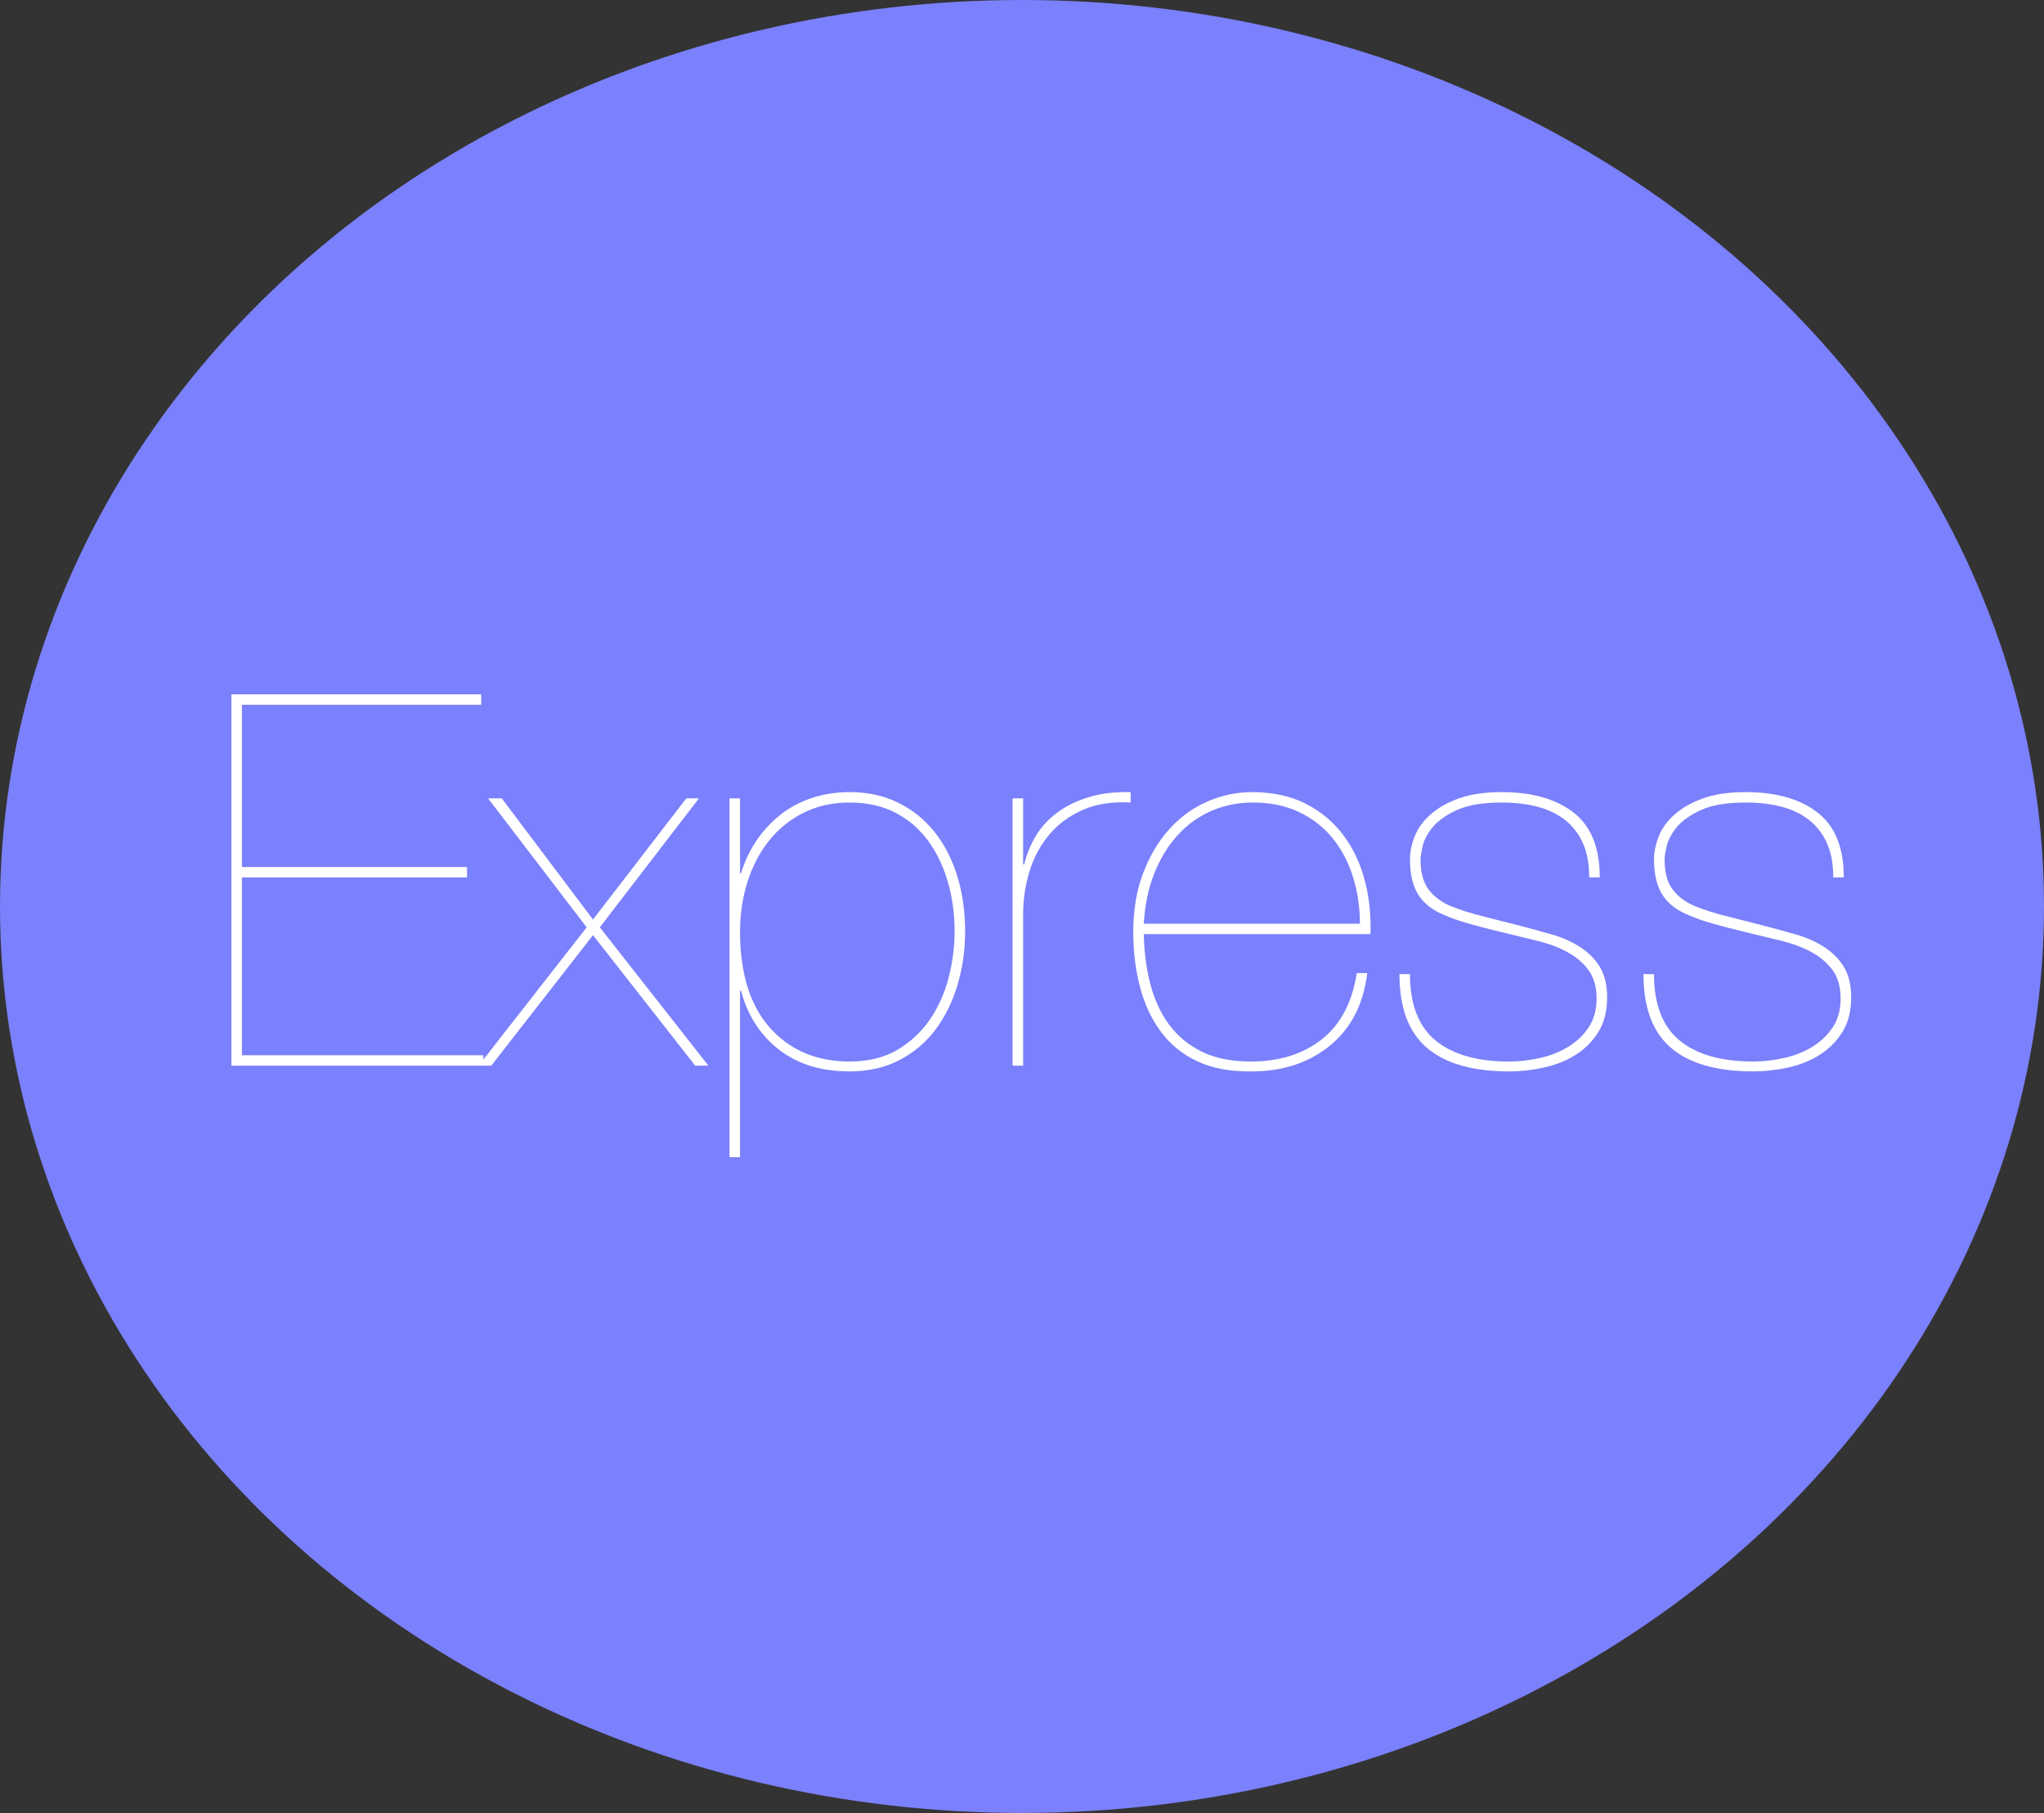 <svg  viewBox="0 0 53 47" fill="none" xmlns="http://www.w3.org/2000/svg">
<rect x="0" y="0" width="53" height="47" fill="#333333" stroke="none"/>
<ellipse cx="26.5" cy="23.5" rx="26.5" ry="23.5" fill="#7B80FC"/>
<path d="M6.273 27.357V22.746H12.109V22.476H6.273V18.27H12.478V18H6V27.627H12.533V27.357H6.273ZM17.795 20.697L15.376 23.838L13.011 20.697H12.656L15.212 24.04L12.41 27.627H12.738L15.376 24.243L18.027 27.627H18.369L15.553 24.04L18.123 20.697H17.795ZM19.189 30V25.685H19.216C19.38 26.315 19.704 26.82 20.187 27.202C20.67 27.584 21.285 27.775 22.032 27.775C22.515 27.775 22.943 27.679 23.317 27.485C23.69 27.292 24.002 27.029 24.253 26.697C24.503 26.364 24.695 25.977 24.827 25.537C24.959 25.097 25.025 24.634 25.025 24.148C25.025 23.627 24.957 23.146 24.82 22.706C24.683 22.265 24.485 21.883 24.226 21.56C23.966 21.236 23.651 20.984 23.282 20.805C22.913 20.625 22.497 20.535 22.032 20.535C21.677 20.535 21.346 20.587 21.041 20.69C20.736 20.793 20.465 20.939 20.228 21.128C19.991 21.317 19.786 21.539 19.613 21.796C19.44 22.052 19.308 22.333 19.216 22.638H19.189V20.697H18.916V30H19.189ZM22.032 27.519C21.175 27.519 20.488 27.229 19.968 26.649C19.449 26.07 19.189 25.236 19.189 24.148C19.189 23.699 19.253 23.272 19.38 22.867C19.508 22.463 19.692 22.108 19.934 21.802C20.175 21.497 20.474 21.254 20.829 21.074C21.184 20.894 21.585 20.805 22.032 20.805C22.488 20.805 22.886 20.894 23.228 21.074C23.57 21.254 23.852 21.499 24.075 21.809C24.298 22.119 24.467 22.474 24.581 22.874C24.695 23.274 24.752 23.699 24.752 24.148C24.752 24.553 24.699 24.955 24.595 25.355C24.49 25.755 24.328 26.115 24.109 26.434C23.891 26.753 23.61 27.014 23.269 27.216C22.927 27.418 22.515 27.519 22.032 27.519ZM26.529 27.627V23.703C26.529 23.326 26.583 22.957 26.692 22.598C26.802 22.238 26.97 21.921 27.198 21.647C27.426 21.373 27.715 21.157 28.066 21C28.417 20.843 28.834 20.777 29.317 20.805V20.535C28.898 20.526 28.531 20.571 28.216 20.67C27.902 20.768 27.631 20.903 27.403 21.074C27.175 21.245 26.993 21.445 26.857 21.674C26.72 21.903 26.62 22.148 26.556 22.409H26.529V20.697H26.255V27.627H26.529ZM29.658 24.216H35.535C35.553 23.739 35.506 23.281 35.392 22.84C35.278 22.4 35.096 22.009 34.845 21.667C34.594 21.326 34.271 21.052 33.875 20.845C33.478 20.638 33.007 20.535 32.46 20.535C32.068 20.535 31.686 20.616 31.312 20.777C30.939 20.939 30.61 21.175 30.328 21.485C30.046 21.796 29.818 22.175 29.645 22.625C29.471 23.074 29.385 23.587 29.385 24.162C29.385 24.674 29.444 25.153 29.563 25.598C29.681 26.043 29.863 26.429 30.109 26.757C30.355 27.085 30.672 27.339 31.059 27.519C31.447 27.699 31.913 27.784 32.46 27.775C33.262 27.775 33.936 27.553 34.483 27.108C35.03 26.663 35.353 26.036 35.453 25.227H35.18C35.062 25.991 34.758 26.564 34.271 26.946C33.784 27.328 33.171 27.519 32.433 27.519C31.932 27.519 31.508 27.434 31.162 27.263C30.816 27.092 30.533 26.858 30.314 26.562C30.096 26.265 29.934 25.917 29.829 25.517C29.724 25.117 29.667 24.683 29.658 24.216ZM35.262 23.946H29.658C29.686 23.461 29.777 23.025 29.932 22.638C30.087 22.252 30.289 21.921 30.54 21.647C30.79 21.373 31.082 21.164 31.415 21.02C31.747 20.876 32.105 20.805 32.487 20.805C32.943 20.805 33.344 20.888 33.69 21.054C34.036 21.22 34.326 21.447 34.558 21.735C34.79 22.023 34.966 22.357 35.084 22.739C35.203 23.121 35.262 23.524 35.262 23.946ZM41.207 22.746H41.481C41.481 21.973 41.253 21.411 40.797 21.061C40.342 20.71 39.722 20.535 38.938 20.535C38.501 20.535 38.132 20.589 37.831 20.697C37.531 20.805 37.285 20.944 37.093 21.115C36.902 21.285 36.765 21.474 36.683 21.681C36.601 21.888 36.56 22.085 36.56 22.274C36.56 22.652 36.629 22.953 36.765 23.177C36.902 23.402 37.116 23.578 37.408 23.703C37.608 23.793 37.836 23.874 38.091 23.946C38.346 24.018 38.642 24.094 38.98 24.175C39.28 24.247 39.576 24.319 39.868 24.391C40.16 24.463 40.417 24.559 40.64 24.681C40.863 24.802 41.046 24.957 41.187 25.146C41.328 25.335 41.399 25.582 41.399 25.888C41.399 26.184 41.328 26.436 41.187 26.643C41.046 26.849 40.866 27.018 40.647 27.148C40.428 27.279 40.184 27.373 39.916 27.431C39.647 27.49 39.385 27.519 39.13 27.519C38.301 27.519 37.665 27.337 37.223 26.973C36.781 26.609 36.56 26.036 36.56 25.254H36.287C36.287 26.126 36.526 26.764 37.005 27.169C37.483 27.573 38.191 27.775 39.13 27.775C39.431 27.775 39.733 27.742 40.039 27.674C40.344 27.607 40.617 27.497 40.859 27.344C41.1 27.191 41.296 26.993 41.447 26.751C41.597 26.508 41.672 26.211 41.672 25.861C41.672 25.528 41.606 25.258 41.474 25.052C41.342 24.845 41.169 24.674 40.954 24.539C40.74 24.404 40.499 24.299 40.23 24.223C39.961 24.146 39.69 24.072 39.417 24C39.034 23.901 38.699 23.816 38.412 23.744C38.125 23.672 37.859 23.587 37.613 23.488C37.376 23.389 37.187 23.247 37.046 23.063C36.904 22.879 36.834 22.616 36.834 22.274C36.834 22.211 36.852 22.099 36.888 21.937C36.925 21.775 37.011 21.611 37.148 21.445C37.285 21.279 37.494 21.13 37.777 21C38.059 20.87 38.447 20.805 38.938 20.805C39.276 20.805 39.583 20.84 39.861 20.912C40.139 20.984 40.378 21.099 40.579 21.256C40.779 21.413 40.934 21.613 41.043 21.856C41.153 22.099 41.207 22.395 41.207 22.746ZM47.535 22.746H47.809C47.809 21.973 47.581 21.411 47.125 21.061C46.67 20.71 46.05 20.535 45.267 20.535C44.829 20.535 44.46 20.589 44.16 20.697C43.859 20.805 43.613 20.944 43.421 21.115C43.23 21.285 43.093 21.474 43.011 21.681C42.929 21.888 42.888 22.085 42.888 22.274C42.888 22.652 42.957 22.953 43.093 23.177C43.23 23.402 43.444 23.578 43.736 23.703C43.936 23.793 44.164 23.874 44.419 23.946C44.674 24.018 44.97 24.094 45.307 24.175C45.608 24.247 45.904 24.319 46.196 24.391C46.487 24.463 46.745 24.559 46.968 24.681C47.191 24.802 47.374 24.957 47.515 25.146C47.656 25.335 47.727 25.582 47.727 25.888C47.727 26.184 47.656 26.436 47.515 26.643C47.374 26.849 47.194 27.018 46.975 27.148C46.756 27.279 46.513 27.373 46.244 27.431C45.975 27.49 45.713 27.519 45.458 27.519C44.629 27.519 43.993 27.337 43.551 26.973C43.109 26.609 42.888 26.036 42.888 25.254H42.615C42.615 26.126 42.854 26.764 43.333 27.169C43.811 27.573 44.519 27.775 45.458 27.775C45.758 27.775 46.062 27.742 46.367 27.674C46.672 27.607 46.945 27.497 47.187 27.344C47.428 27.191 47.624 26.993 47.775 26.751C47.925 26.508 48 26.211 48 25.861C48 25.528 47.934 25.258 47.802 25.052C47.67 24.845 47.497 24.674 47.282 24.539C47.068 24.404 46.827 24.299 46.558 24.223C46.289 24.146 46.018 24.072 45.745 24C45.362 23.901 45.027 23.816 44.74 23.744C44.453 23.672 44.187 23.587 43.941 23.488C43.704 23.389 43.515 23.247 43.374 23.063C43.232 22.879 43.162 22.616 43.162 22.274C43.162 22.211 43.18 22.099 43.216 21.937C43.253 21.775 43.339 21.611 43.476 21.445C43.613 21.279 43.822 21.13 44.105 21C44.387 20.87 44.775 20.805 45.267 20.805C45.604 20.805 45.911 20.84 46.189 20.912C46.467 20.984 46.706 21.099 46.907 21.256C47.107 21.413 47.262 21.613 47.371 21.856C47.481 22.099 47.535 22.395 47.535 22.746Z" fill="white"/>
</svg>
